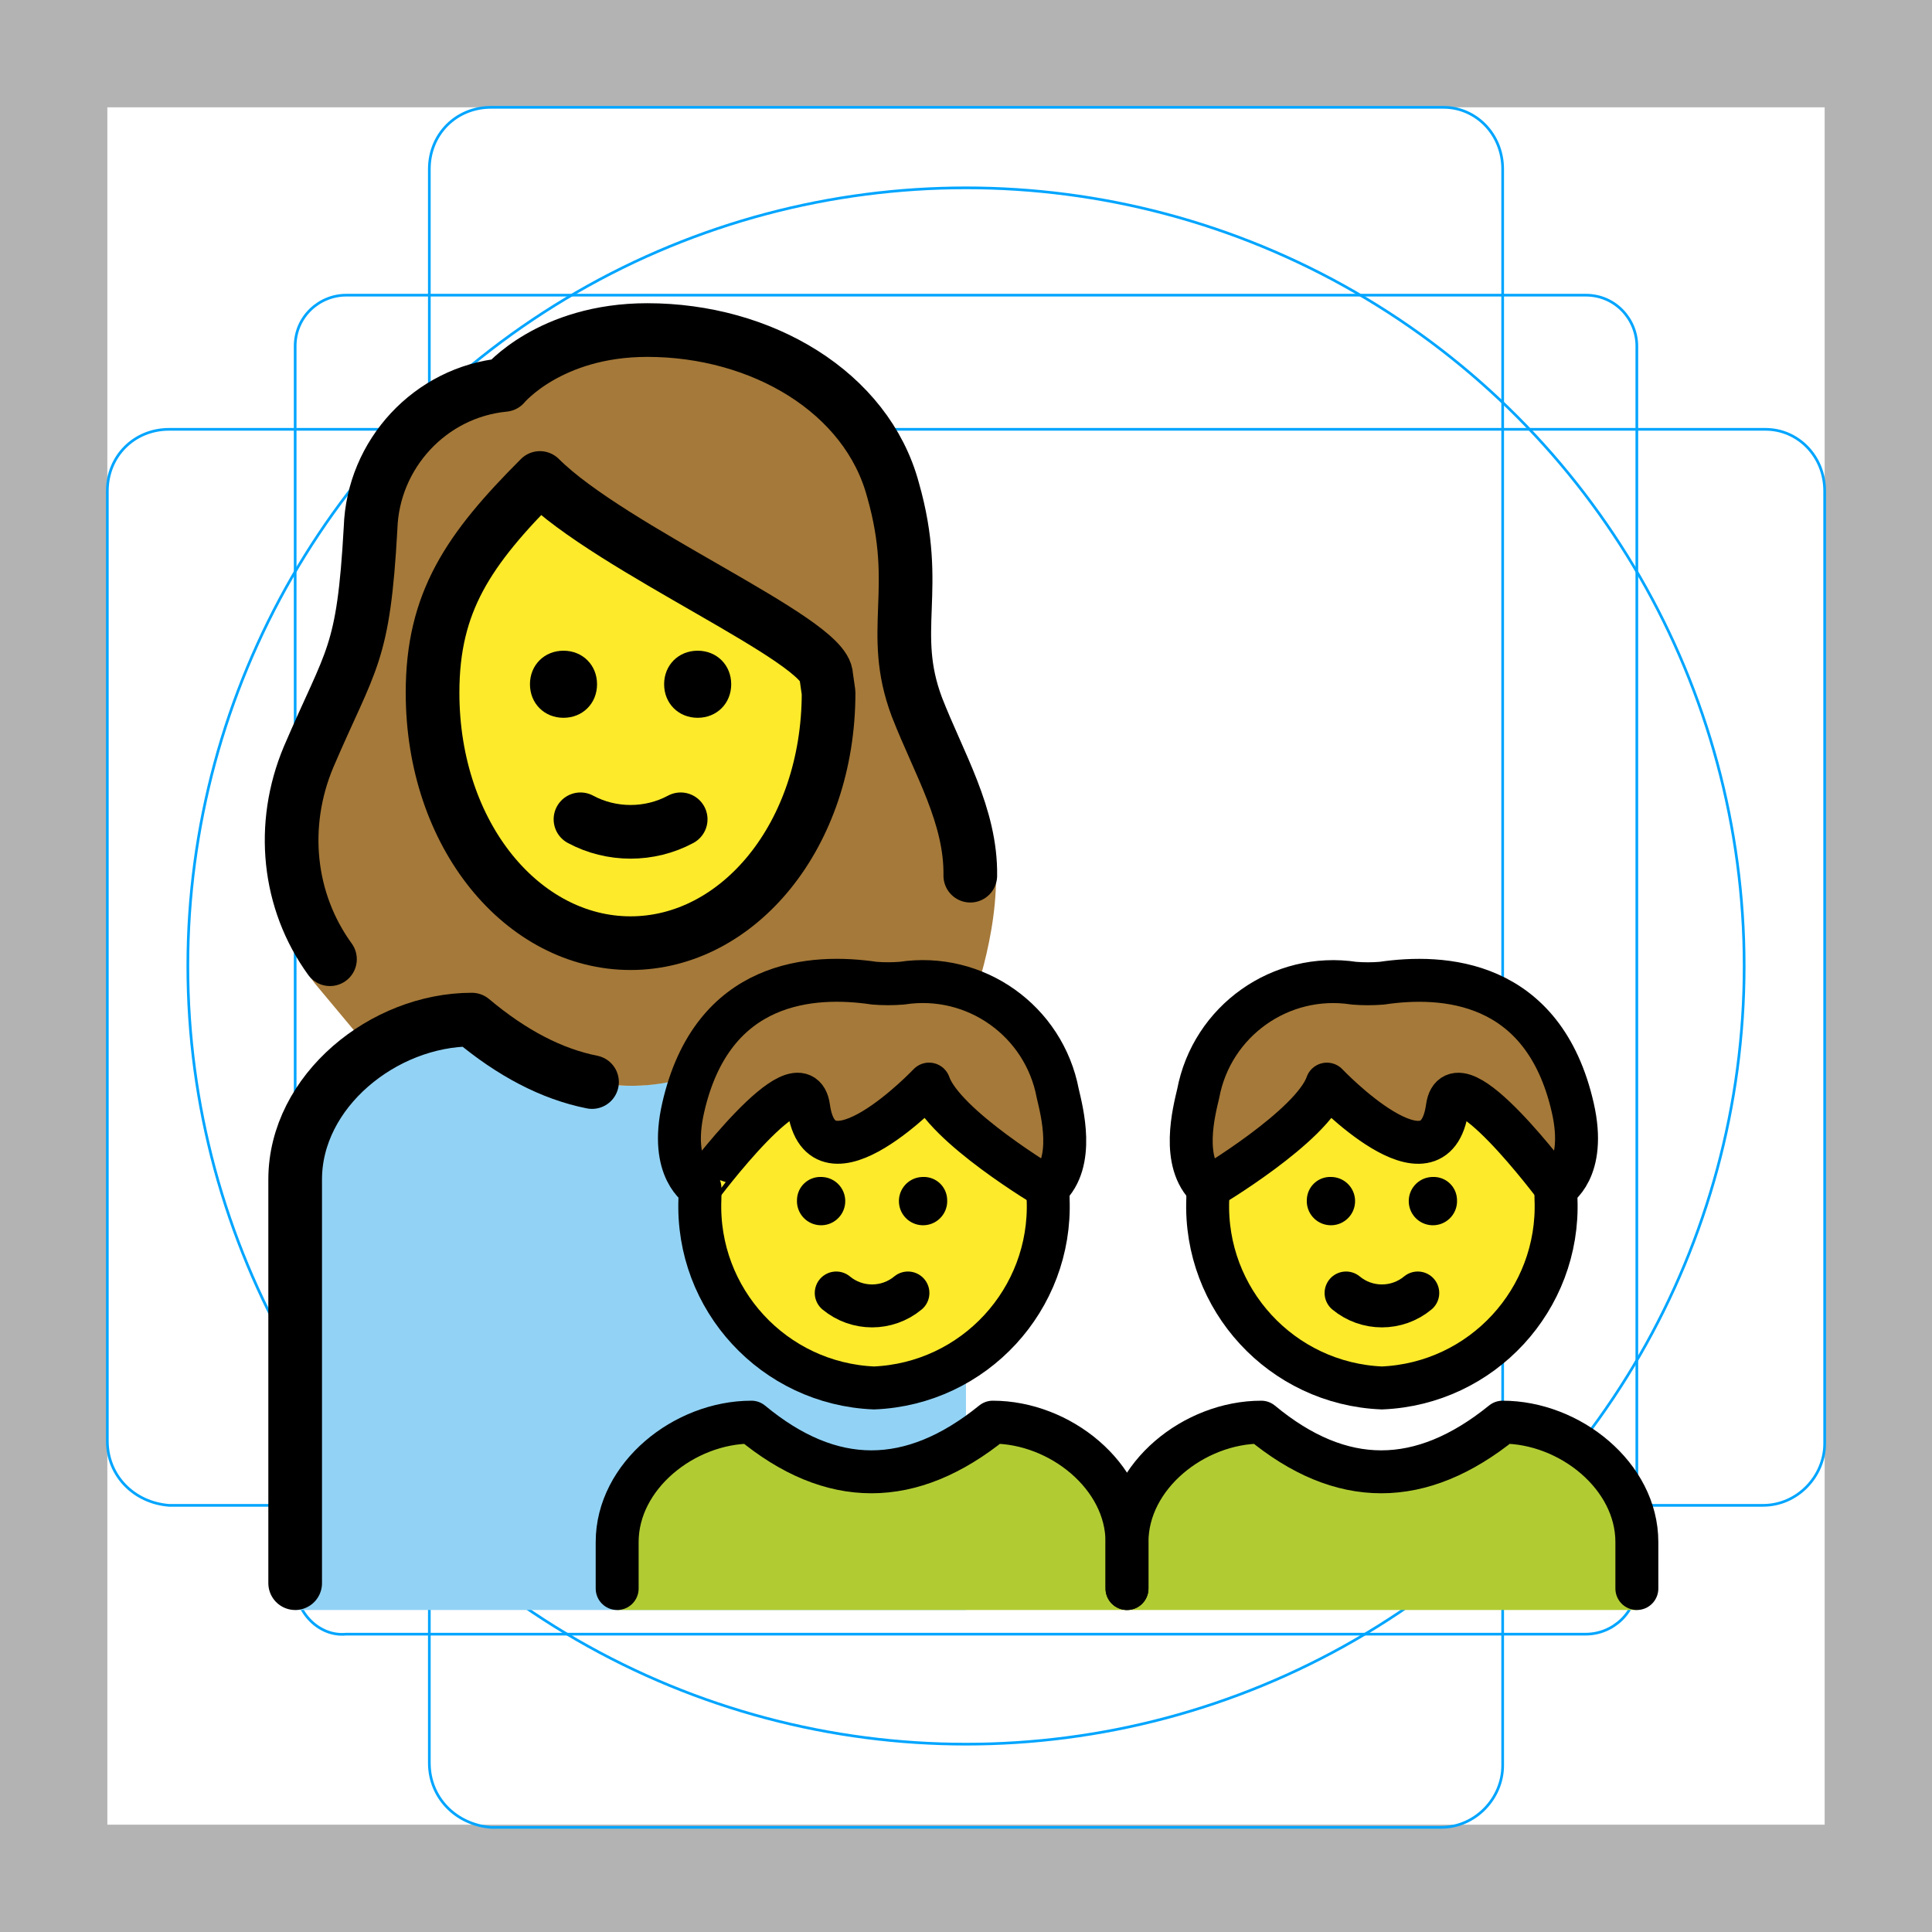 <svg id="emoji" x="0" y="0" viewBox="0 0 72 72" version="1.1" xmlns="http://www.w3.org/2000/svg">
  <g id="grid">
    <path fill="#B3B3B3" d="M68,4v64H4V4H68 M72,0H0v72h72V0z"/>
    <path fill="none" stroke="#00A5FF" stroke-miterlimit="10" stroke-width="0.1" d="M12.9,11h46.2c1.1,0,1.9,0.9,1.9,1.9l0,0V59 c0,1.1-0.9,1.9-1.9,1.9H12.9C11.9,61,11,60.1,11,59l0,0V12.9C11,11.8,11.9,11,12.9,11L12.9,11z"/>
    <path fill="none" stroke="#00A5FF" stroke-miterlimit="10" stroke-width="0.1" d="M18.3,4h35.5C55,4,56,5,56,6.3v59.5 c0,1.2-1,2.3-2.3,2.3H18.3C17,68,16,67,16,65.7V6.3C16,5,17,4,18.3,4z"/>
    <path fill="none" stroke="#00A5FF" stroke-miterlimit="10" stroke-width="0.1" d="M68,18.3v35.5c0,1.2-1,2.3-2.3,2.3H6.3 C5,56,4,55,4,53.7V18.3C4,17,5,16,6.3,16h59.5C67,16,68,17,68,18.3z"/>
    <circle cx="36" cy="36" r="29" fill="none" stroke="#00A5FF" stroke-miterlimit="10" stroke-width="0.1"/>
  </g>
  <g id="color">
    <path fill="#92D3F5" d="M36,37.999h-6.584c-4.003,3.289-7.918,3.289-11.833,0c-3.292,0-6.584,2.667-6.584,5.957 V60h25V37.999z"/>
    <path fill="#B1CC33" d="M23,60v-2.533C23,55,25.502,53,28.004,53c2.975,2.467,5.95,2.467,8.993,0 C39.498,53,42,55,42,57.467V60"/>
    <path fill="#B1CC33" d="M42,60v-2.533C42,55,44.502,53,47.004,53c2.975,2.467,5.95,2.467,8.993,0 c2.502,0,5.004,2,5.004,4.467V60"/>
  </g>
  <g id="hair">
    <path fill="#A57939" d="M30.136,41.272c0.469,3.363,4.487-0.871,4.487-0.871c0.549,1.574,4.425,3.867,4.425,3.867 c1.032-0.956,0.526-2.853,0.372-3.514c-0.511-2.713-3.079-4.532-5.808-4.114c-0.344,0.028-0.689,0.028-1.032,0 c-2.271-0.337-6.03-0.148-7.12,4.643c-0.532,2.338,0.624,2.984,0.624,2.984S29.848,39.209,30.136,41.272z"/>
    <path fill="#A57939" d="M57.989,44.268c0,0,1.156-0.646,0.624-2.984c-1.09-4.792-4.849-4.98-7.12-4.643 c-0.344,0.028-0.689,0.028-1.032,0c-2.728-0.418-5.297,1.402-5.808,4.114c-0.154,0.661-0.66,2.558,0.372,3.514 c0,0,3.876-2.294,4.425-3.867c0,0,4.018,4.234,4.487,0.871C54.225,39.209,57.989,44.268,57.989,44.268z"/>
    <path fill="#A57939" d="M37.12,32.688c0.021-2.885-2.018-3.94-2.952-6.341c-1.067-2.845,0.178-4.356-0.889-8.09 c-0.978-3.645-4.89-5.957-9.157-5.957c-3.645,0-5.334,2.045-5.334,2.045c-2.756,0.267-4.89,2.578-4.979,5.334 C13.543,24.48,13.098,24.48,11.498,28.214c-1.156,2.756-1.534,6.438,0.422,8.66l1.701,2.037l0.344,0.164 c1.081-0.677,2.349-1.077,3.619-1.077c4.003,3.289,7.918,3.289,11.833,0H36C36,37.999,37.12,35.344,37.12,32.688z"/>
  </g>
  <g id="skin">
    <path fill="#FCEA2B" d="M34.623,40.401c0,0-4.018,4.234-4.487,0.871c-0.258-1.846-3.293,2.005-3.928,2.834 c-0.074,0.336-0.123,0.567-0.123,0.589c-0.144,3.731,2.758,6.875,6.489,7.031c3.731-0.156,6.632-3.3,6.489-7.031 c0-0.03-0.059-0.226-0.15-0.509C38.232,43.771,35.111,41.803,34.623,40.401z"/>
    <path fill="#FCEA2B" d="M45.162,44.185c-0.091,0.283-0.15,0.479-0.15,0.509c-0.144,3.731,2.758,6.875,6.489,7.031 c3.731-0.156,6.632-3.3,6.489-7.031c0-0.022-0.049-0.253-0.123-0.589c-0.635-0.829-3.671-4.68-3.928-2.834 c-0.469,3.363-4.487-0.871-4.487-0.871C48.961,41.803,45.84,43.771,45.162,44.185z"/>
    <path fill="#FCEA2B" d="M30.893,25.814l-0.089-0.622c0-1.334-8.002-4.712-10.669-7.379 c-2.667,2.667-4.001,4.623-4.001,8.001c0,5.334,3.378,9.335,7.379,9.335S30.893,31.148,30.893,25.814L30.893,25.814z"/>
  </g>
  <g id="line">
    <path fill="none" stroke="#000000" stroke-linecap="round" stroke-linejoin="round" stroke-width="1.6" d="M50.164,48.186 c0.775,0.642,1.897,0.642,2.672,0"/>
    <path fill="none" stroke="#000000" stroke-linecap="round" stroke-linejoin="round" stroke-width="1.6" d="M23,59.2v-1.733 C23,55,25.502,53,28.004,53c2.975,2.467,5.95,2.467,8.993,0C39.498,53,42,55,42,57.467V59.2"/>
    <path fill="none" stroke="#000000" stroke-linecap="round" stroke-linejoin="round" stroke-width="1.6" d="M42,59.2v-1.733 C42,55,44.502,53,47.004,53c2.975,2.467,5.95,2.467,8.993,0c2.502,0,5.004,2,5.004,4.467V59.2"/>
    <path d="M35.298,44.702c0.033,0.496-0.342,0.925-0.838,0.958c-0.496,0.033-0.925-0.342-0.958-0.838 c-0.033-0.496,0.342-0.925,0.838-0.958c0.02-0.001,0.04-0.002,0.06-0.002 C34.88,43.846,35.282,44.222,35.298,44.702z"/>
    <path fill="none" stroke="#000000" stroke-linecap="round" stroke-linejoin="round" stroke-width="1.6" d="M31.164,48.186 c0.775,0.642,1.897,0.642,2.672,0"/>
    <path d="M30.6,43.862c0.02,0,0.04,0.001,0.06,0.002c0.496,0.033,0.871,0.462,0.838,0.958 s-0.462,0.871-0.958,0.838c-0.496-0.033-0.871-0.462-0.838-0.958C29.718,44.222,30.12,43.846,30.6,43.862z"/>
    <path d="M54.298,44.702c0.033,0.496-0.342,0.925-0.838,0.958c-0.496,0.033-0.925-0.342-0.958-0.838 s0.342-0.925,0.838-0.958c0.02-0.001,0.04-0.002,0.06-0.002C53.88,43.846,54.282,44.222,54.298,44.702z"/>
    <path d="M49.6,43.862c0.02,0,0.04,0.001,0.06,0.002c0.496,0.033,0.871,0.462,0.838,0.958 s-0.462,0.871-0.958,0.838c-0.496-0.033-0.871-0.462-0.838-0.958C48.719,44.222,49.12,43.846,49.6,43.862z"/>
    <path fill="none" stroke="#000000" stroke-miterlimit="10" stroke-width="1.6" d="M39.049,44.268 c0.008,0.141,0.012,0.283,0.012,0.426c0.144,3.731-2.758,6.875-6.489,7.031c-3.731-0.156-6.632-3.3-6.489-7.031 c0-0.095,0.002-0.19,0.005-0.284"/>
    <path fill="none" stroke="#000000" stroke-linecap="round" stroke-linejoin="round" stroke-width="1.6" d="M30.136,41.272 c0.469,3.363,4.487-0.871,4.487-0.871c0.549,1.574,4.425,3.867,4.425,3.867c1.032-0.956,0.526-2.853,0.372-3.514 c-0.511-2.713-3.079-4.532-5.808-4.114c-0.344,0.028-0.689,0.028-1.032,0c-2.271-0.337-6.03-0.148-7.12,4.643 c-0.532,2.338,0.624,2.984,0.624,2.984S29.848,39.209,30.136,41.272z"/>
    <path fill="none" stroke="#000000" stroke-miterlimit="10" stroke-width="1.6" d="M57.983,44.41 c0.004,0.094,0.005,0.189,0.005,0.284c0.144,3.731-2.758,6.875-6.489,7.031c-3.731-0.156-6.632-3.3-6.489-7.031 c0-0.143,0.004-0.285,0.012-0.426"/>
    <path fill="none" stroke="#000000" stroke-linecap="round" stroke-linejoin="round" stroke-width="1.6" d="M57.989,44.268 c0,0,1.156-0.646,0.624-2.984c-1.09-4.792-4.849-4.98-7.12-4.643c-0.344,0.028-0.689,0.028-1.032,0 c-2.728-0.418-5.297,1.402-5.808,4.114c-0.154,0.661-0.66,2.558,0.372,3.514c0,0,3.876-2.294,4.425-3.867 c0,0,4.018,4.234,4.487,0.871C54.225,39.209,57.989,44.268,57.989,44.268z"/>
    <path fill="none" stroke="#000000" stroke-linecap="round" stroke-linejoin="round" stroke-width="2" d="M12.297,35.747 c-1.572-2.167-1.861-5-0.799-7.533c1.6-3.734,2.045-3.734,2.312-8.535c0.089-2.756,2.223-5.068,4.979-5.334 c0,0,1.689-2.045,5.334-2.045c4.267,0,8.179,2.312,9.157,5.957c1.067,3.734-0.178,5.245,0.889,8.09 c0.819,2.106,2.023,4.058,1.991,6.287"/>
    <path fill="none" stroke="#000000" stroke-linejoin="round" stroke-miterlimit="10" stroke-width="2" d="M30.879,25.814 l-0.089-0.622c0-1.334-8.002-4.712-10.669-7.379c-2.667,2.667-4.001,4.623-4.001,8.001 c0,5.334,3.378,9.335,7.379,9.335S30.879,31.148,30.879,25.814L30.879,25.814z"/>
    <path d="M24.75,25.5c0-0.714,0.536-1.25,1.25-1.25s1.25,0.536,1.25,1.25s-0.536,1.25-1.25,1.25S24.75,26.214,24.75,25.5"/>
    <path d="M19.75,25.5c0-0.714,0.536-1.25,1.25-1.25s1.25,0.536,1.25,1.25s-0.536,1.25-1.25,1.25S19.75,26.214,19.75,25.5"/>
    <path fill="none" stroke="#000000" stroke-linecap="round" stroke-linejoin="round" stroke-width="2" d="M21.633,30.533 c1.156,0.622,2.578,0.622,3.734,0"/>
    <path fill="none" stroke="#000000" stroke-linecap="round" stroke-linejoin="round" stroke-miterlimit="10" stroke-width="2" d="M11,59V43.955c0-3.289,3.292-5.957,6.584-5.957c1.491,1.253,2.983,2.029,4.479,2.327"/>
  </g>
</svg>
